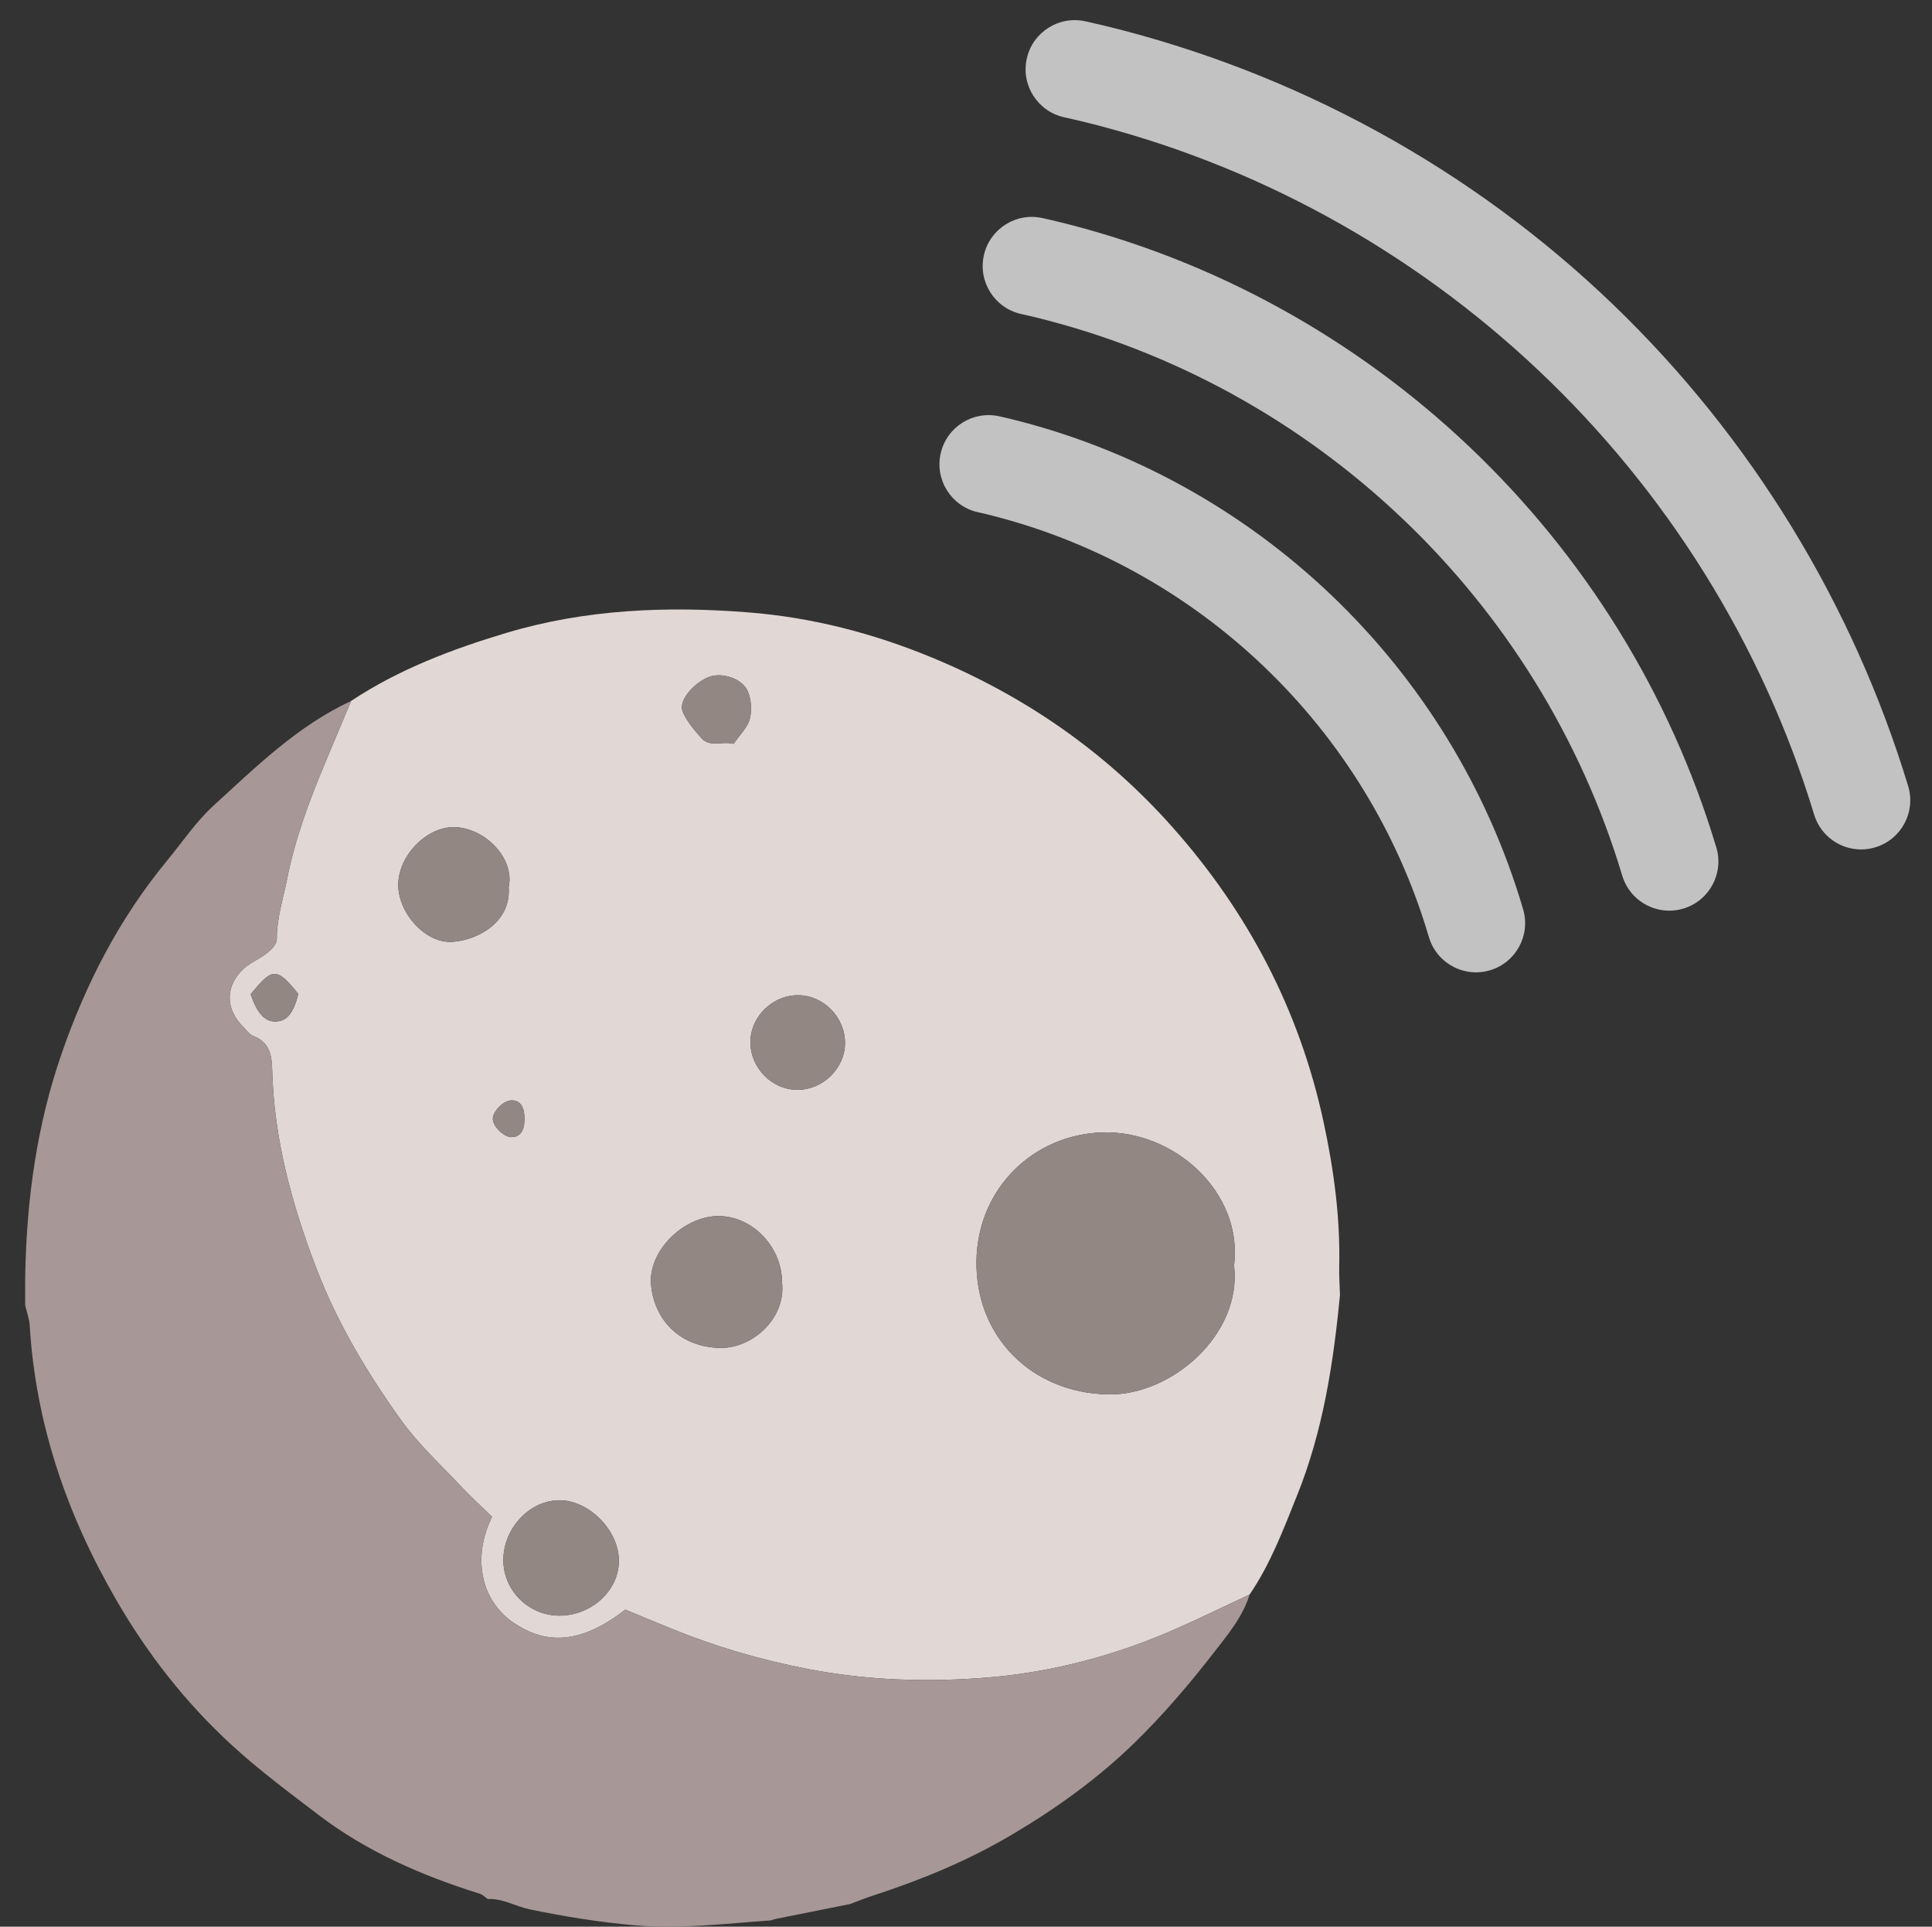 <?xml version="1.0" encoding="utf-8"?>
<!-- Generator: Adobe Illustrator 16.0.0, SVG Export Plug-In . SVG Version: 6.00 Build 0)  -->
<!DOCTYPE svg PUBLIC "-//W3C//DTD SVG 1.1//EN" "http://www.w3.org/Graphics/SVG/1.1/DTD/svg11.dtd">
<svg version="1.1" id="Layer_1" xmlns="http://www.w3.org/2000/svg" xmlns:xlink="http://www.w3.org/1999/xlink" x="0px" y="0px"
	 width="255.667px" height="254.909px" viewBox="0 0 255.667 254.909" enable-background="new 0 0 255.667 254.909"
	 xml:space="preserve">
<rect x="0" y="0" width="255.667" height="254.909" fill="#333333" stroke="none"/>
<g opacity="0.7">
	<path fill="#FFFFFF" d="M195.32,128.645c-2.81,0-5.401-1.836-6.233-4.669c-8.144-27.713-30.615-49.16-58.646-55.971
		c-0.232-0.057-0.47-0.11-0.706-0.163l-0.36-0.082c-3.5-0.799-5.688-4.285-4.89-7.784c0.801-3.5,4.284-5.688,7.784-4.89l0.324,0.073
		c0.305,0.069,0.609,0.138,0.914,0.212c32.53,7.904,58.605,32.787,68.053,64.939c1.012,3.444-0.96,7.057-4.404,8.069
		C196.543,128.559,195.926,128.645,195.32,128.645z"/>
</g>
<g opacity="0.7">
	<path fill="#FFFFFF" d="M220.898,120.486c-2.796,0-5.379-1.819-6.223-4.634c-10.977-36.596-40.825-64.924-77.896-73.932
		c-0.391-0.095-0.779-0.182-1.169-0.27l-0.514-0.116c-3.5-0.798-5.69-4.283-4.892-7.783c0.799-3.5,4.281-5.691,7.782-4.892
		l0.481,0.109c0.46,0.104,0.92,0.208,1.38,0.319c41.538,10.093,74.981,41.831,87.278,82.829c1.032,3.439-0.92,7.063-4.358,8.094
		C222.146,120.396,221.517,120.486,220.898,120.486z"/>
</g>
<g opacity="0.7">
	<path fill="#FFFFFF" d="M246.286,112.387c-2.788,0-5.365-1.808-6.218-4.613c-13.79-45.403-50.958-80.557-96.999-91.744
		c-0.596-0.145-1.19-0.278-1.785-0.412l-0.494-0.111c-3.502-0.79-5.7-4.268-4.911-7.77c0.789-3.502,4.271-5.699,7.771-4.912
		l0.479,0.107c0.671,0.15,1.342,0.301,2.013,0.464c25.387,6.168,48.699,18.958,67.414,36.986
		c18.155,17.488,31.625,39.485,38.953,63.611c1.043,3.435-0.896,7.065-4.331,8.108C247.547,112.296,246.911,112.387,246.286,112.387
		z"/>
</g>
<g>
	<path fill-rule="evenodd" clip-rule="evenodd" fill="#E1D8D6" d="M177.321,171.319c-0.867,9.078-2.252,18.049-5.691,26.572
		c-1.807,4.486-3.506,9.035-6.264,13.07c-3.246,1.519-6.471,3.092-9.75,4.541c-7.934,3.507-16.313,5.729-24.876,6.437
		c-7.948,0.653-15.982,0.407-23.945-1.146c-6.179-1.203-12.135-2.943-17.936-5.311c-2.065-0.84-4.12-1.697-6.114-2.52
		c-6.758,5.268-11.294,4.063-14.713,1.787c-1.939-1.291-3.356-3.248-3.952-5.457c-0.774-2.875-0.338-5.797,1.041-8.621
		c-1.348-1.306-2.73-2.546-3.997-3.896c-2.749-2.932-5.76-5.688-8.084-8.933c-4.447-6.212-8.375-12.749-11.143-19.956
		c-3.283-8.549-5.667-17.258-5.884-26.465c-0.045-1.947-0.439-3.578-2.51-4.364c-0.5-0.189-0.862-0.754-1.275-1.159
		c-2.511-2.461-2.391-5.559,0.061-7.771c0.904-0.817,2.116-1.282,3.074-2.051c0.56-0.448,1.271-1.181,1.266-1.78
		c-0.024-2.761,0.832-5.317,1.356-7.966c1.05-5.313,2.91-10.299,4.976-15.246c1.162-2.781,2.331-5.56,3.498-8.341
		c6.326-4.189,13.334-6.843,20.539-9.003c10.517-3.152,21.345-3.574,32.156-2.708c8.297,0.665,16.364,2.742,24.131,5.948
		c12.327,5.091,23.02,12.5,31.852,22.436c9.992,11.235,16.811,24.197,20,38.967c1.361,6.299,2.23,12.658,2.086,19.125
		C177.19,168.778,177.286,170.05,177.321,171.319z M163.311,167.434c1.197-9.654-7.877-17.891-17.408-17.609
		c-9.152,0.271-16.553,7.401-16.687,17.031c-0.138,9.912,7.239,17.472,17.495,17.632
		C154.995,184.62,164.362,176.624,163.311,167.434z M103.484,169.629c0.001-4.7-3.997-8.807-8.508-8.738
		c-4.596,0.07-9.279,4.695-8.815,9.162c0.5,4.792,3.946,8.127,9.042,8.283C99.481,178.471,104.053,174.48,103.484,169.629z
		 M73.943,213.757c4.229,0.042,7.9-3.227,7.955-7.162c0.058-4.038-3.837-7.979-7.663-8.101c-4.078-0.126-7.613,3.67-7.625,7.89
		C66.601,210.391,69.906,213.712,73.943,213.757z M67.314,117.355c0.783-3.519-2.677-7.498-6.751-7.899
		c-3.86-0.382-7.868,3.646-7.861,7.624c0.005,3.707,3.576,7.78,7.2,7.53C63.236,124.381,67.671,121.991,67.314,117.355z
		 M105.465,144.192c3.406,0.029,6.329-2.807,6.359-6.164c0.029-3.4-2.809-6.327-6.166-6.355c-3.403-0.031-6.326,2.803-6.354,6.164
		C99.276,141.244,102.106,144.163,105.465,144.192z M97.088,98.411c0.849-1.248,1.844-2.176,2.132-3.287
		c0.295-1.137,0.194-2.579-0.265-3.662c-0.742-1.75-3.552-2.579-5.239-1.86c-2.07,0.882-3.95,3.179-3.373,4.547
		c0.552,1.306,1.544,2.471,2.514,3.542C93.94,98.884,95.453,98.033,97.088,98.411z M33.173,131.538
		c0.793,2.414,1.818,3.564,3.116,3.611c1.607,0.06,2.536-1.004,3.185-3.647C36.513,127.77,35.956,128.177,33.173,131.538z
		 M69.404,147.979c-0.011-1.623-0.605-2.43-1.761-2.393c-1.032,0.031-2.453,1.479-2.425,2.47c0.028,1.015,1.493,2.416,2.499,2.392
		C68.85,150.42,69.416,149.593,69.404,147.979z"/>
	<path fill-rule="evenodd" clip-rule="evenodd" fill="#A79897" d="M46.457,92.744c-1.167,2.781-2.335,5.56-3.498,8.341
		c-2.066,4.947-3.926,9.934-4.976,15.246c-0.524,2.649-1.38,5.205-1.356,7.966c0.006,0.599-0.706,1.332-1.266,1.78
		c-0.958,0.769-2.17,1.234-3.074,2.051c-2.452,2.213-2.572,5.311-0.061,7.771c0.413,0.405,0.775,0.97,1.275,1.159
		c2.071,0.786,2.465,2.417,2.51,4.364c0.217,9.207,2.602,17.916,5.884,26.465c2.768,7.207,6.696,13.744,11.143,19.956
		c2.325,3.245,5.335,6.001,8.084,8.933c1.267,1.351,2.649,2.591,3.997,3.896c-1.379,2.824-1.815,5.746-1.041,8.621
		c0.595,2.209,2.013,4.166,3.952,5.457c3.419,2.275,7.955,3.48,14.713-1.787c1.994,0.822,4.049,1.68,6.114,2.52
		c5.801,2.367,11.757,4.107,17.936,5.311c7.963,1.553,15.997,1.799,23.945,1.146c8.563-0.708,16.942-2.93,24.876-6.437
		c3.279-1.449,6.504-3.022,9.75-4.541c-0.912,2.982-2.93,5.352-4.756,7.711c-3.211,4.148-6.654,8.17-10.4,11.832
		c-4.867,4.754-10.395,8.736-16.27,12.211c-5.821,3.449-12.023,6.002-18.437,8.086c-1.018,0.33-2.011,0.738-3.015,1.111
		c-3.311,0.659-6.619,1.319-9.928,1.984c-0.219,0.045-0.424,0.172-0.639,0.186c-5.954,0.412-11.916,1.172-17.876,0.648
		c-4.685-0.409-9.363-1.164-13.97-2.122c-1.835-0.384-3.54-1.461-5.531-1.361c-0.341-0.233-0.648-0.573-1.025-0.69
		c-7.67-2.402-14.98-5.563-21.41-10.471c-3.918-2.992-7.898-5.948-11.519-9.281c-6.026-5.543-11.035-11.945-15.161-19.058
		c-6.55-11.293-10.705-23.3-11.498-36.397c-0.054-0.889-0.392-1.761-0.597-2.641c0.005-1.5-0.017-3.006,0.017-4.509
		c0.219-9.812,1.562-19.426,4.787-28.751c3.217-9.307,7.656-17.917,13.934-25.536c2.039-2.474,3.857-5.197,6.201-7.34
		C33.906,101.427,39.391,96.027,46.457,92.744z"/>
	<path fill-rule="evenodd" clip-rule="evenodd" fill="#928783" d="M163.311,167.434c1.051,9.189-8.316,17.186-16.6,17.054
		c-10.256-0.16-17.633-7.72-17.495-17.632c0.134-9.63,7.534-16.761,16.687-17.031C155.434,149.543,164.508,157.78,163.311,167.434z"
		/>
	<path fill-rule="evenodd" clip-rule="evenodd" fill="#928783" d="M103.484,169.629c0.569,4.851-4.003,8.842-8.282,8.707
		c-5.096-0.156-8.542-3.491-9.042-8.283c-0.464-4.467,4.219-9.092,8.815-9.162C99.487,160.823,103.485,164.929,103.484,169.629z"/>
	<path fill-rule="evenodd" clip-rule="evenodd" fill="#928783" d="M73.943,213.757c-4.038-0.045-7.343-3.366-7.333-7.373
		c0.012-4.22,3.547-8.016,7.625-7.89c3.825,0.121,7.721,4.063,7.663,8.101C81.843,210.531,78.173,213.799,73.943,213.757z"/>
	<path fill-rule="evenodd" clip-rule="evenodd" fill="#928783" d="M67.314,117.355c0.356,4.636-4.078,7.025-7.413,7.254
		c-3.624,0.25-7.194-3.823-7.2-7.53c-0.007-3.978,4.001-8.006,7.861-7.624C64.637,109.858,68.097,113.837,67.314,117.355z"/>
	<path fill-rule="evenodd" clip-rule="evenodd" fill="#928783" d="M105.465,144.192c-3.359-0.029-6.189-2.948-6.16-6.355
		c0.027-3.361,2.95-6.195,6.354-6.164c3.357,0.028,6.195,2.955,6.166,6.355C111.794,141.385,108.872,144.221,105.465,144.192z"/>
	<path fill-rule="evenodd" clip-rule="evenodd" fill="#928783" d="M97.088,98.411c-1.635-0.378-3.148,0.473-4.231-0.72
		c-0.97-1.071-1.961-2.237-2.514-3.542c-0.577-1.368,1.303-3.665,3.373-4.547c1.687-0.718,4.497,0.11,5.239,1.86
		c0.459,1.083,0.56,2.525,0.265,3.662C98.933,96.235,97.937,97.163,97.088,98.411z"/>
	<path fill-rule="evenodd" clip-rule="evenodd" fill="#928783" d="M33.173,131.538c2.783-3.36,3.34-3.768,6.301-0.036
		c-0.648,2.644-1.577,3.707-3.185,3.647C34.991,135.102,33.966,133.952,33.173,131.538z"/>
	<path fill-rule="evenodd" clip-rule="evenodd" fill="#928783" d="M69.404,147.979c0.012,1.614-0.554,2.441-1.688,2.469
		c-1.005,0.024-2.47-1.377-2.499-2.392c-0.028-0.99,1.393-2.438,2.425-2.47C68.799,145.549,69.393,146.356,69.404,147.979z"/>
</g>
</svg>

